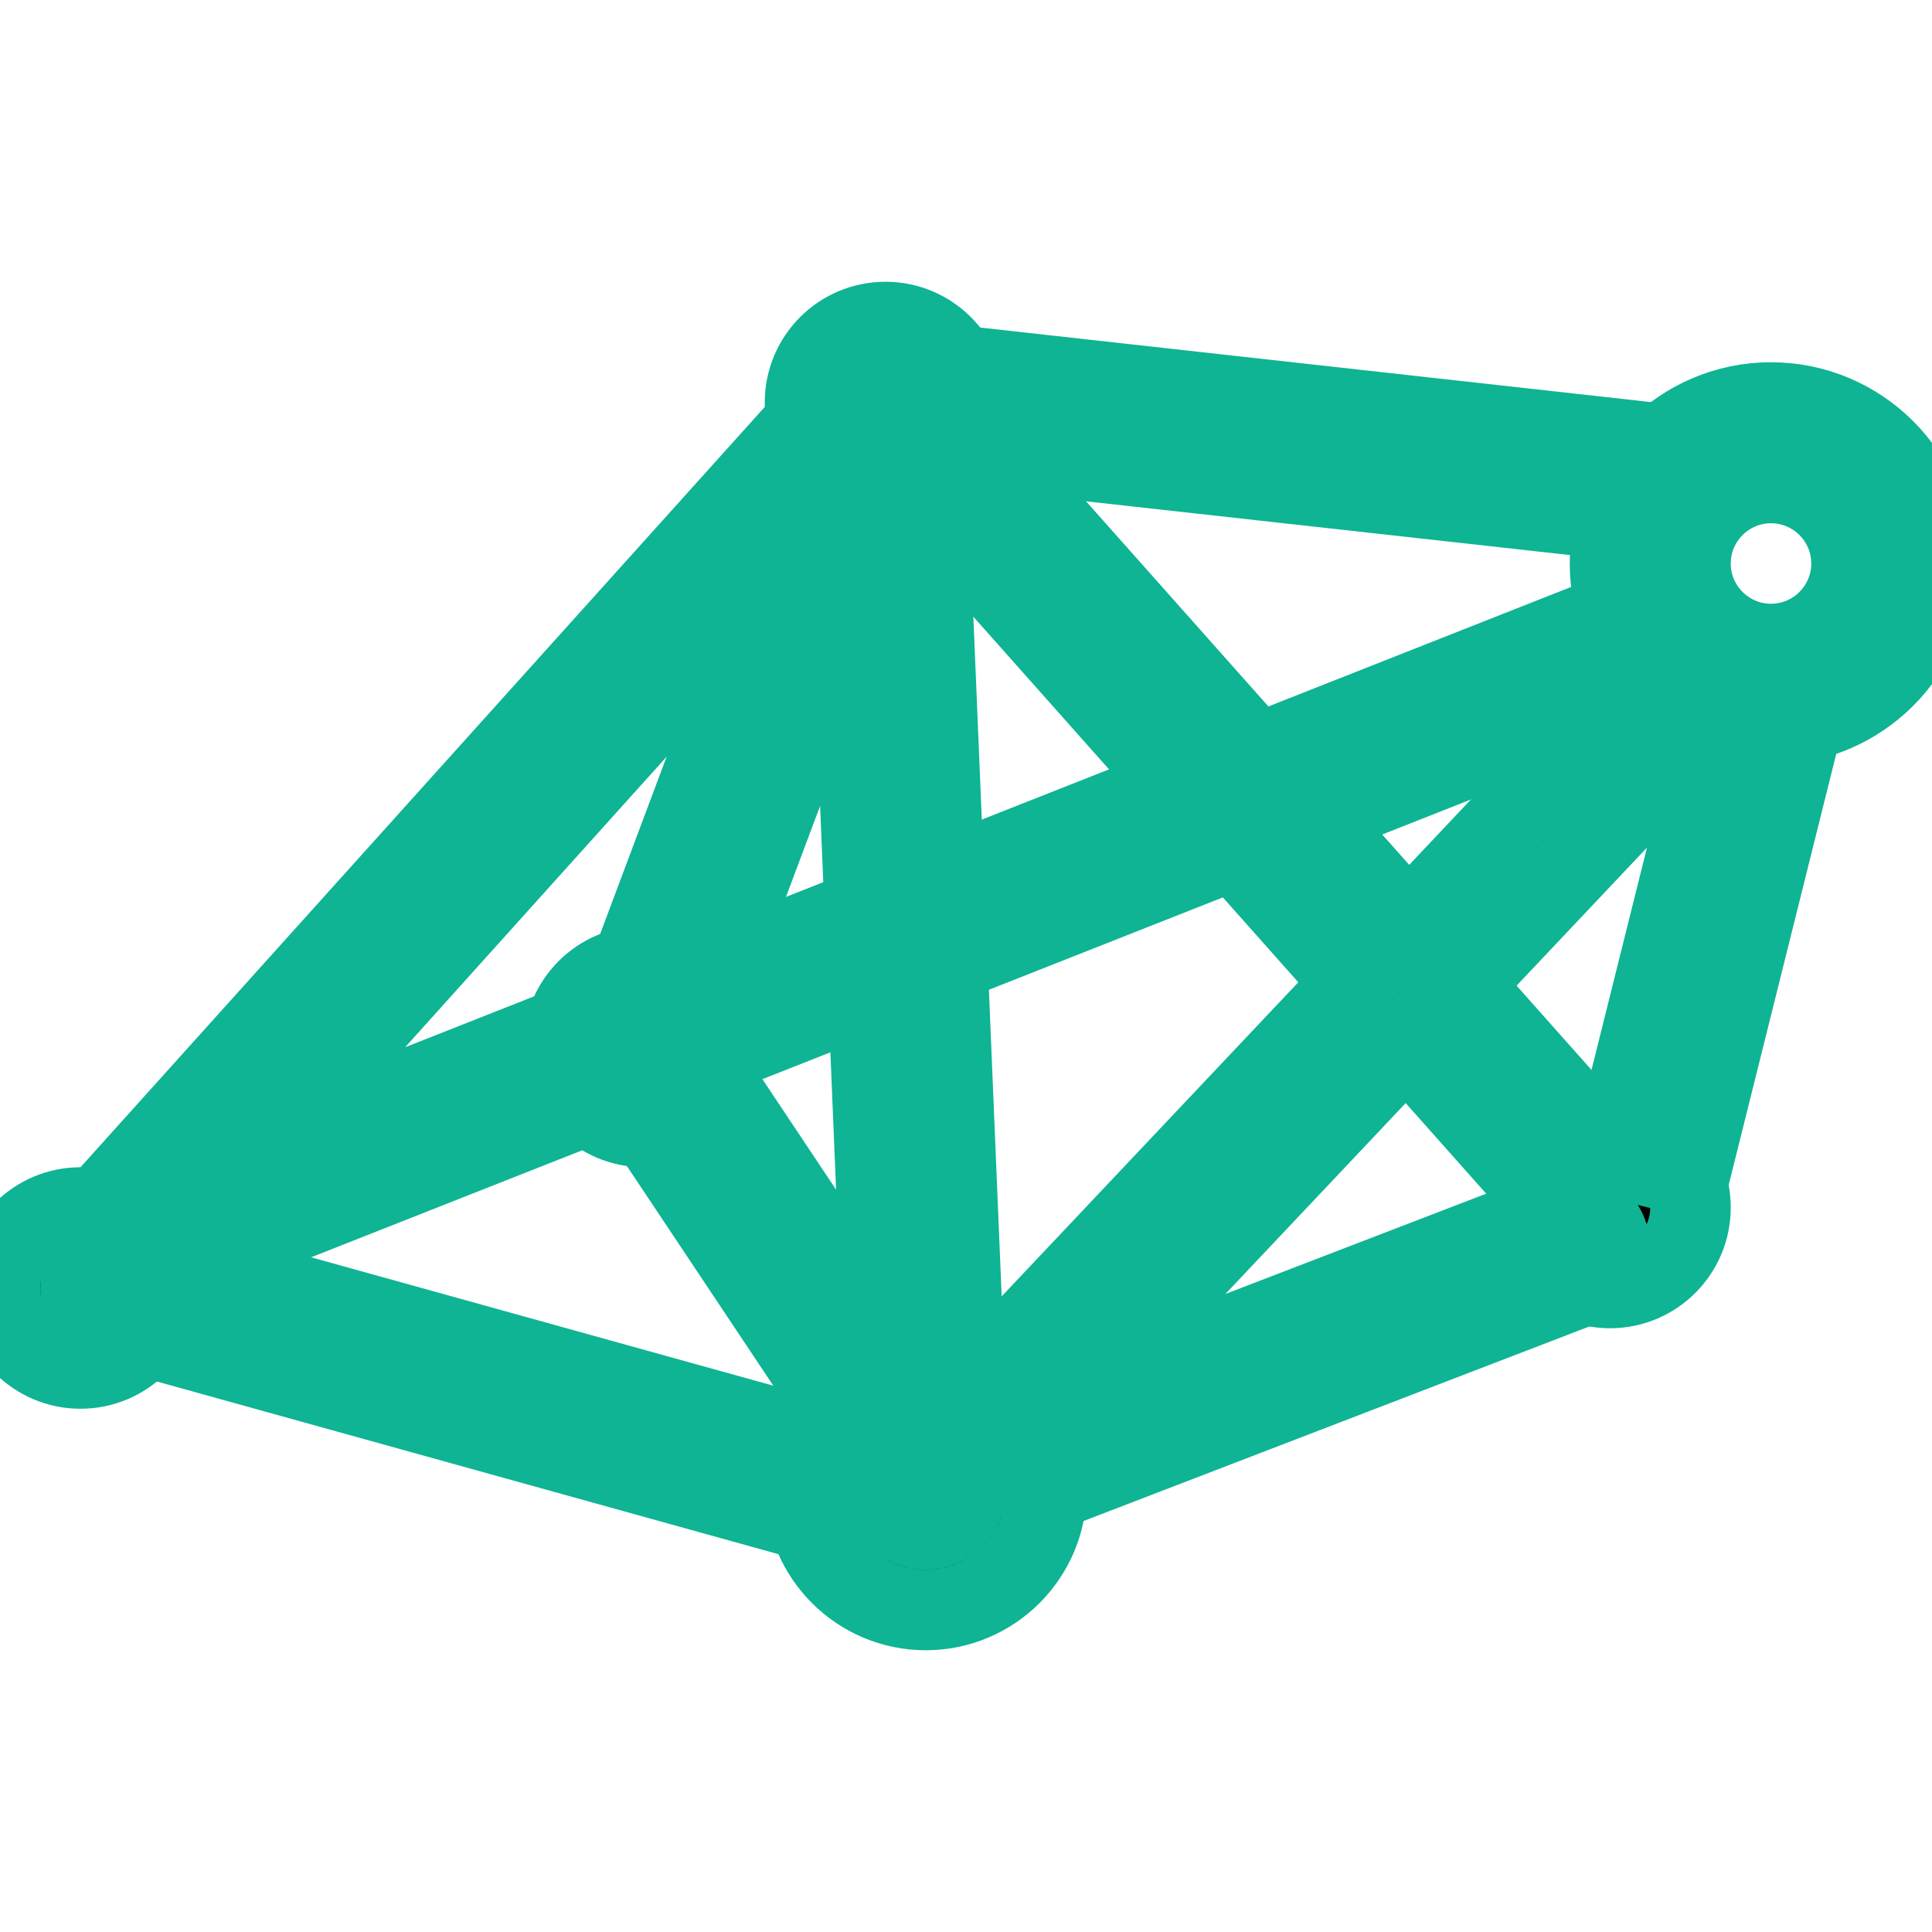 <svg width="24" height="24" xmlns="http://www.w3.org/2000/svg">

 <g>
  <title>background</title>
  <rect fill="none" id="canvas_background" height="402" width="582" y="-1" x="-1"/>
 </g>
 <g>
  <title>Layer 1</title>
  <circle stroke="#0eb493" id="svg_3" r="1" cy="16" cx="1"/>
  <circle stroke="#0eb493" id="svg_5" r="1" cy="13" cx="8"/>
  <path stroke="#0eb493" id="svg_7" d="m22,9c-1.103,0 -2,-0.897 -2,-2s0.897,-2 2,-2s2,0.897 2,2s-0.897,2 -2,2zm0,-3c-0.551,0 -1,0.448 -1,1s0.449,1 1,1s1,-0.448 1,-1s-0.449,-1 -1,-1z"/>
  <circle stroke="#0eb493" id="svg_9" r="1" cy="15" cx="20"/>
  <circle stroke="#0eb493" id="svg_11" r="1" cy="5" cx="11"/>
  <path stroke="#0eb493" id="svg_13" d="m11.5,20c-0.827,0 -1.5,-0.673 -1.5,-1.5s0.673,-1.5 1.5,-1.5s1.5,0.673 1.5,1.5s-0.673,1.5 -1.5,1.5zm0,-2c-0.276,0 -0.5,0.225 -0.5,0.5s0.224,0.5 0.5,0.5s0.5,-0.225 0.5,-0.5s-0.224,-0.5 -0.5,-0.5z"/>
  <path fill="#0eb493" stroke="#0eb493" id="svg_15" d="m1.446,16c-0.16,0 -0.315,-0.077 -0.411,-0.215c-0.132,-0.19 -0.116,-0.447 0.039,-0.62l9,-10c0.185,-0.205 0.501,-0.222 0.706,-0.037c0.205,0.186 0.222,0.501 0.037,0.707l-7.578,8.42l17.022,-6.72c0.256,-0.105 0.548,0.025 0.648,0.281c0.102,0.257 -0.024,0.547 -0.281,0.648l-19,7.5c-0.058,0.025 -0.12,0.036 -0.182,0.036z"/>
  <rect stroke="#0eb493" id="svg_17" y="9.5" x="9.479" width="12.042" transform="matrix(0.664,0.747,-0.747,0.664,12.677,-8.228) " height="1"/>
  <rect stroke="#0eb493" id="svg_19" y="8.408" x="20.75" width="1" transform="matrix(0.97,0.242,-0.242,0.97,3.42,-4.806) " height="6.185"/>
  <path stroke="#0eb493" id="svg_21" d="m13,18.5c-0.201,0 -0.39,-0.122 -0.467,-0.32c-0.099,-0.258 0.03,-0.547 0.287,-0.646l6.5,-2.5c0.257,-0.098 0.547,0.03 0.646,0.287c0.099,0.258 -0.03,0.547 -0.287,0.646l-6.5,2.5c-0.058,0.023 -0.119,0.033 -0.179,0.033z"/>
  <path stroke="#0eb493" id="svg_23" d="m10.5,19c-0.044,0 -0.089,-0.006 -0.134,-0.019l-9,-2.5c-0.266,-0.073 -0.422,-0.35 -0.348,-0.615c0.074,-0.267 0.35,-0.424 0.616,-0.348l9,2.5c0.266,0.073 0.422,0.35 0.348,0.615c-0.062,0.223 -0.263,0.367 -0.482,0.367z"/>
  <path stroke="#0eb493" id="svg_25" d="m20.5,6.5c-0.019,0 -0.037,-0.001 -0.056,-0.003l-9,-1c-0.274,-0.03 -0.472,-0.277 -0.442,-0.553c0.031,-0.273 0.285,-0.465 0.552,-0.441l9,1c0.274,0.03 0.472,0.277 0.442,0.553c-0.027,0.255 -0.244,0.444 -0.496,0.444z"/>
  <path stroke="#0eb493" id="svg_27" d="m11.5,18c-0.267,0 -0.488,-0.21 -0.499,-0.479l-0.5,-12c-0.012,-0.276 0.202,-0.509 0.478,-0.521c0.276,0.004 0.509,0.203 0.521,0.479l0.5,12c0.012,0.275 -0.203,0.509 -0.479,0.521c-0.007,0 -0.014,0 -0.021,0z"/>
  <path stroke="#0eb493" id="svg_29" d="m12.5,18c-0.123,0 -0.247,-0.045 -0.343,-0.137c-0.201,-0.189 -0.21,-0.506 -0.02,-0.707l8.5,-9c0.189,-0.2 0.505,-0.211 0.707,-0.02c0.201,0.189 0.21,0.506 0.02,0.707l-8.5,9c-0.099,0.105 -0.231,0.157 -0.364,0.157z"/>
  <path stroke="#0eb493" id="svg_31" d="m11,18c-0.162,0 -0.32,-0.078 -0.417,-0.223l-3,-4.5c-0.089,-0.134 -0.108,-0.303 -0.052,-0.453l3,-8c0.097,-0.259 0.384,-0.394 0.644,-0.292c0.258,0.097 0.389,0.385 0.292,0.644l-2.91,7.76l2.858,4.287c0.153,0.229 0.091,0.54 -0.139,0.693c-0.084,0.057 -0.18,0.084 -0.276,0.084z"/>
 </g>
</svg>